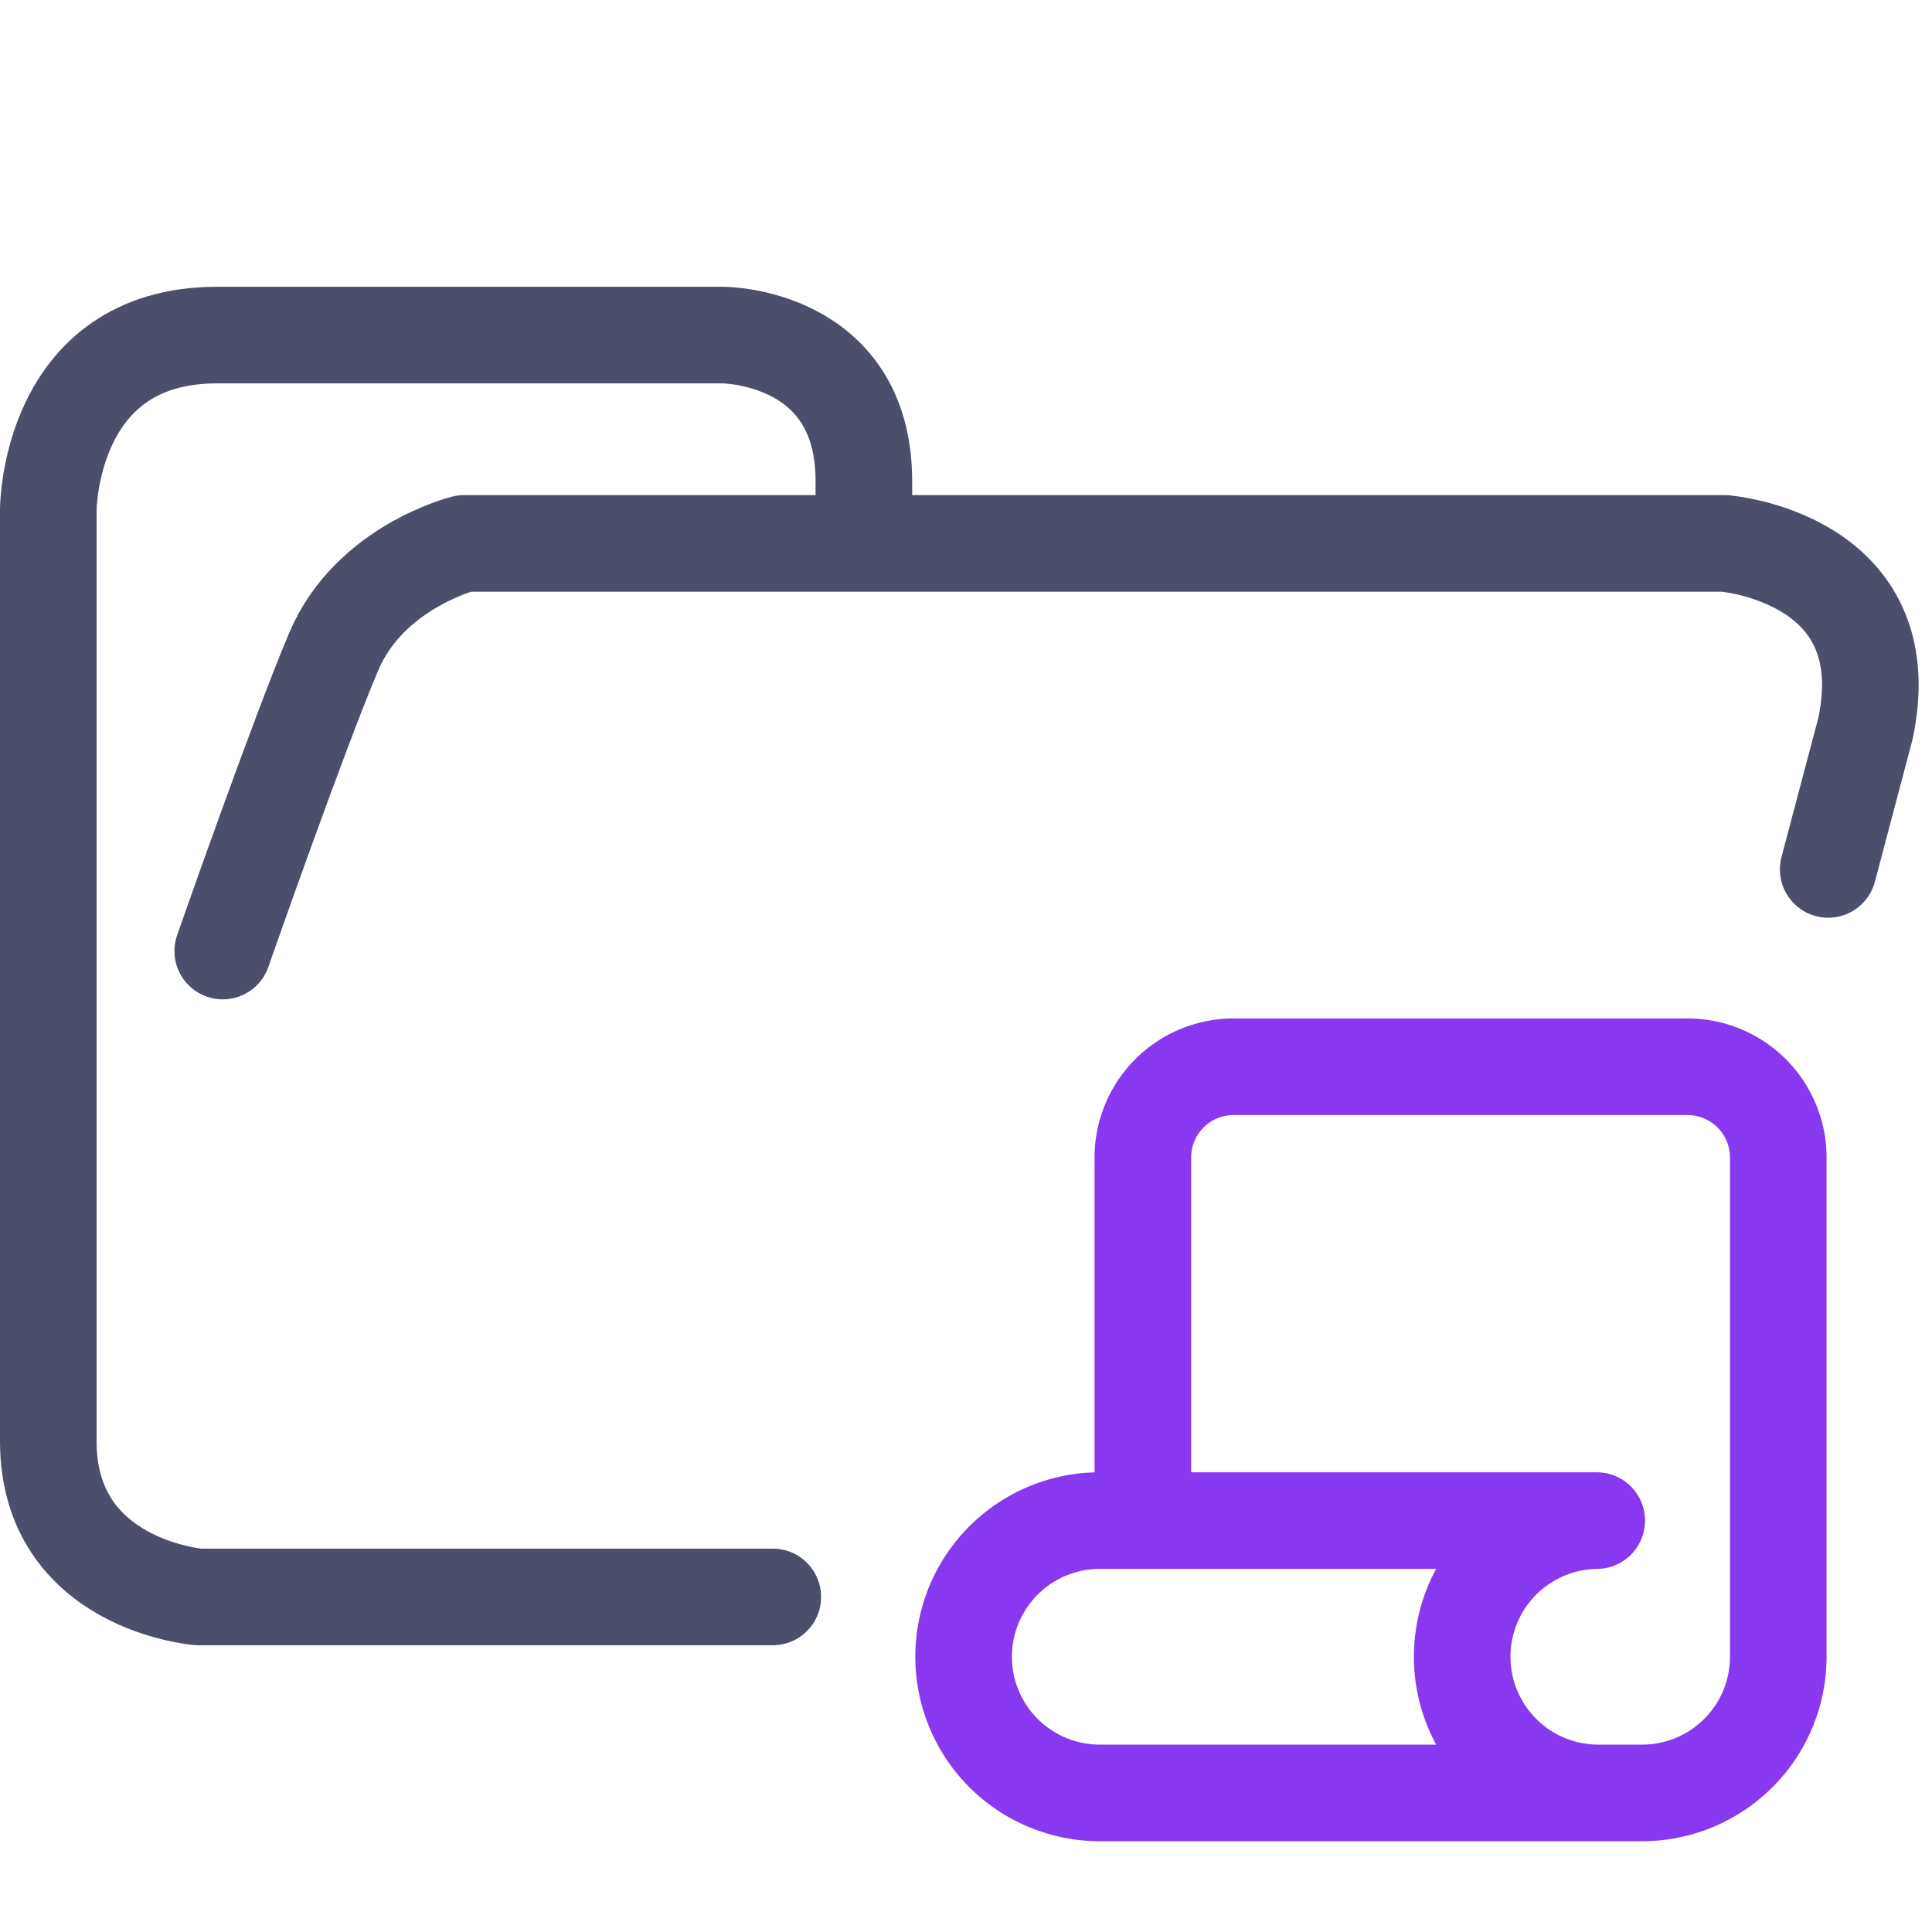 <svg xmlns="http://www.w3.org/2000/svg" width="100" height="100" viewBox="0 0 100 100">
    <path fill="none" stroke="#4c4f69" stroke-linecap="round" stroke-linejoin="round" stroke-width="5" d="M44.714 27.878v-2.974c0-7.56-7.295-7.56-7.295-7.56h-26.19c-8.729 0-8.729 9.047-8.729 9.047v48.21c0 7.436 7.773 8.056 7.773 8.056H40m54.627-37.656 1.939-7.332c1.833-8.827-7.31-9.543-7.31-9.543h-65.23s-4.886 1.207-6.747 5.588c-1.86 4.382-5.75 15.512-5.75 15.512" paint-order="fill markers stroke"/>
    <path fill="none" stroke="#8839ef" stroke-linecap="round" stroke-linejoin="round" stroke-width="5" d="M82.646 92.8h-25.84a7.048 7.048 0 0 1 0-14.094h25.841a7.048 7.048 0 0 0 0 14.095h2.35a7.048 7.048 0 0 0 7.046-7.047V59.912a4.698 4.698 0 0 0-4.698-4.697H63.854a4.698 4.698 0 0 0-4.7 4.697v18.794"/>
</svg>
